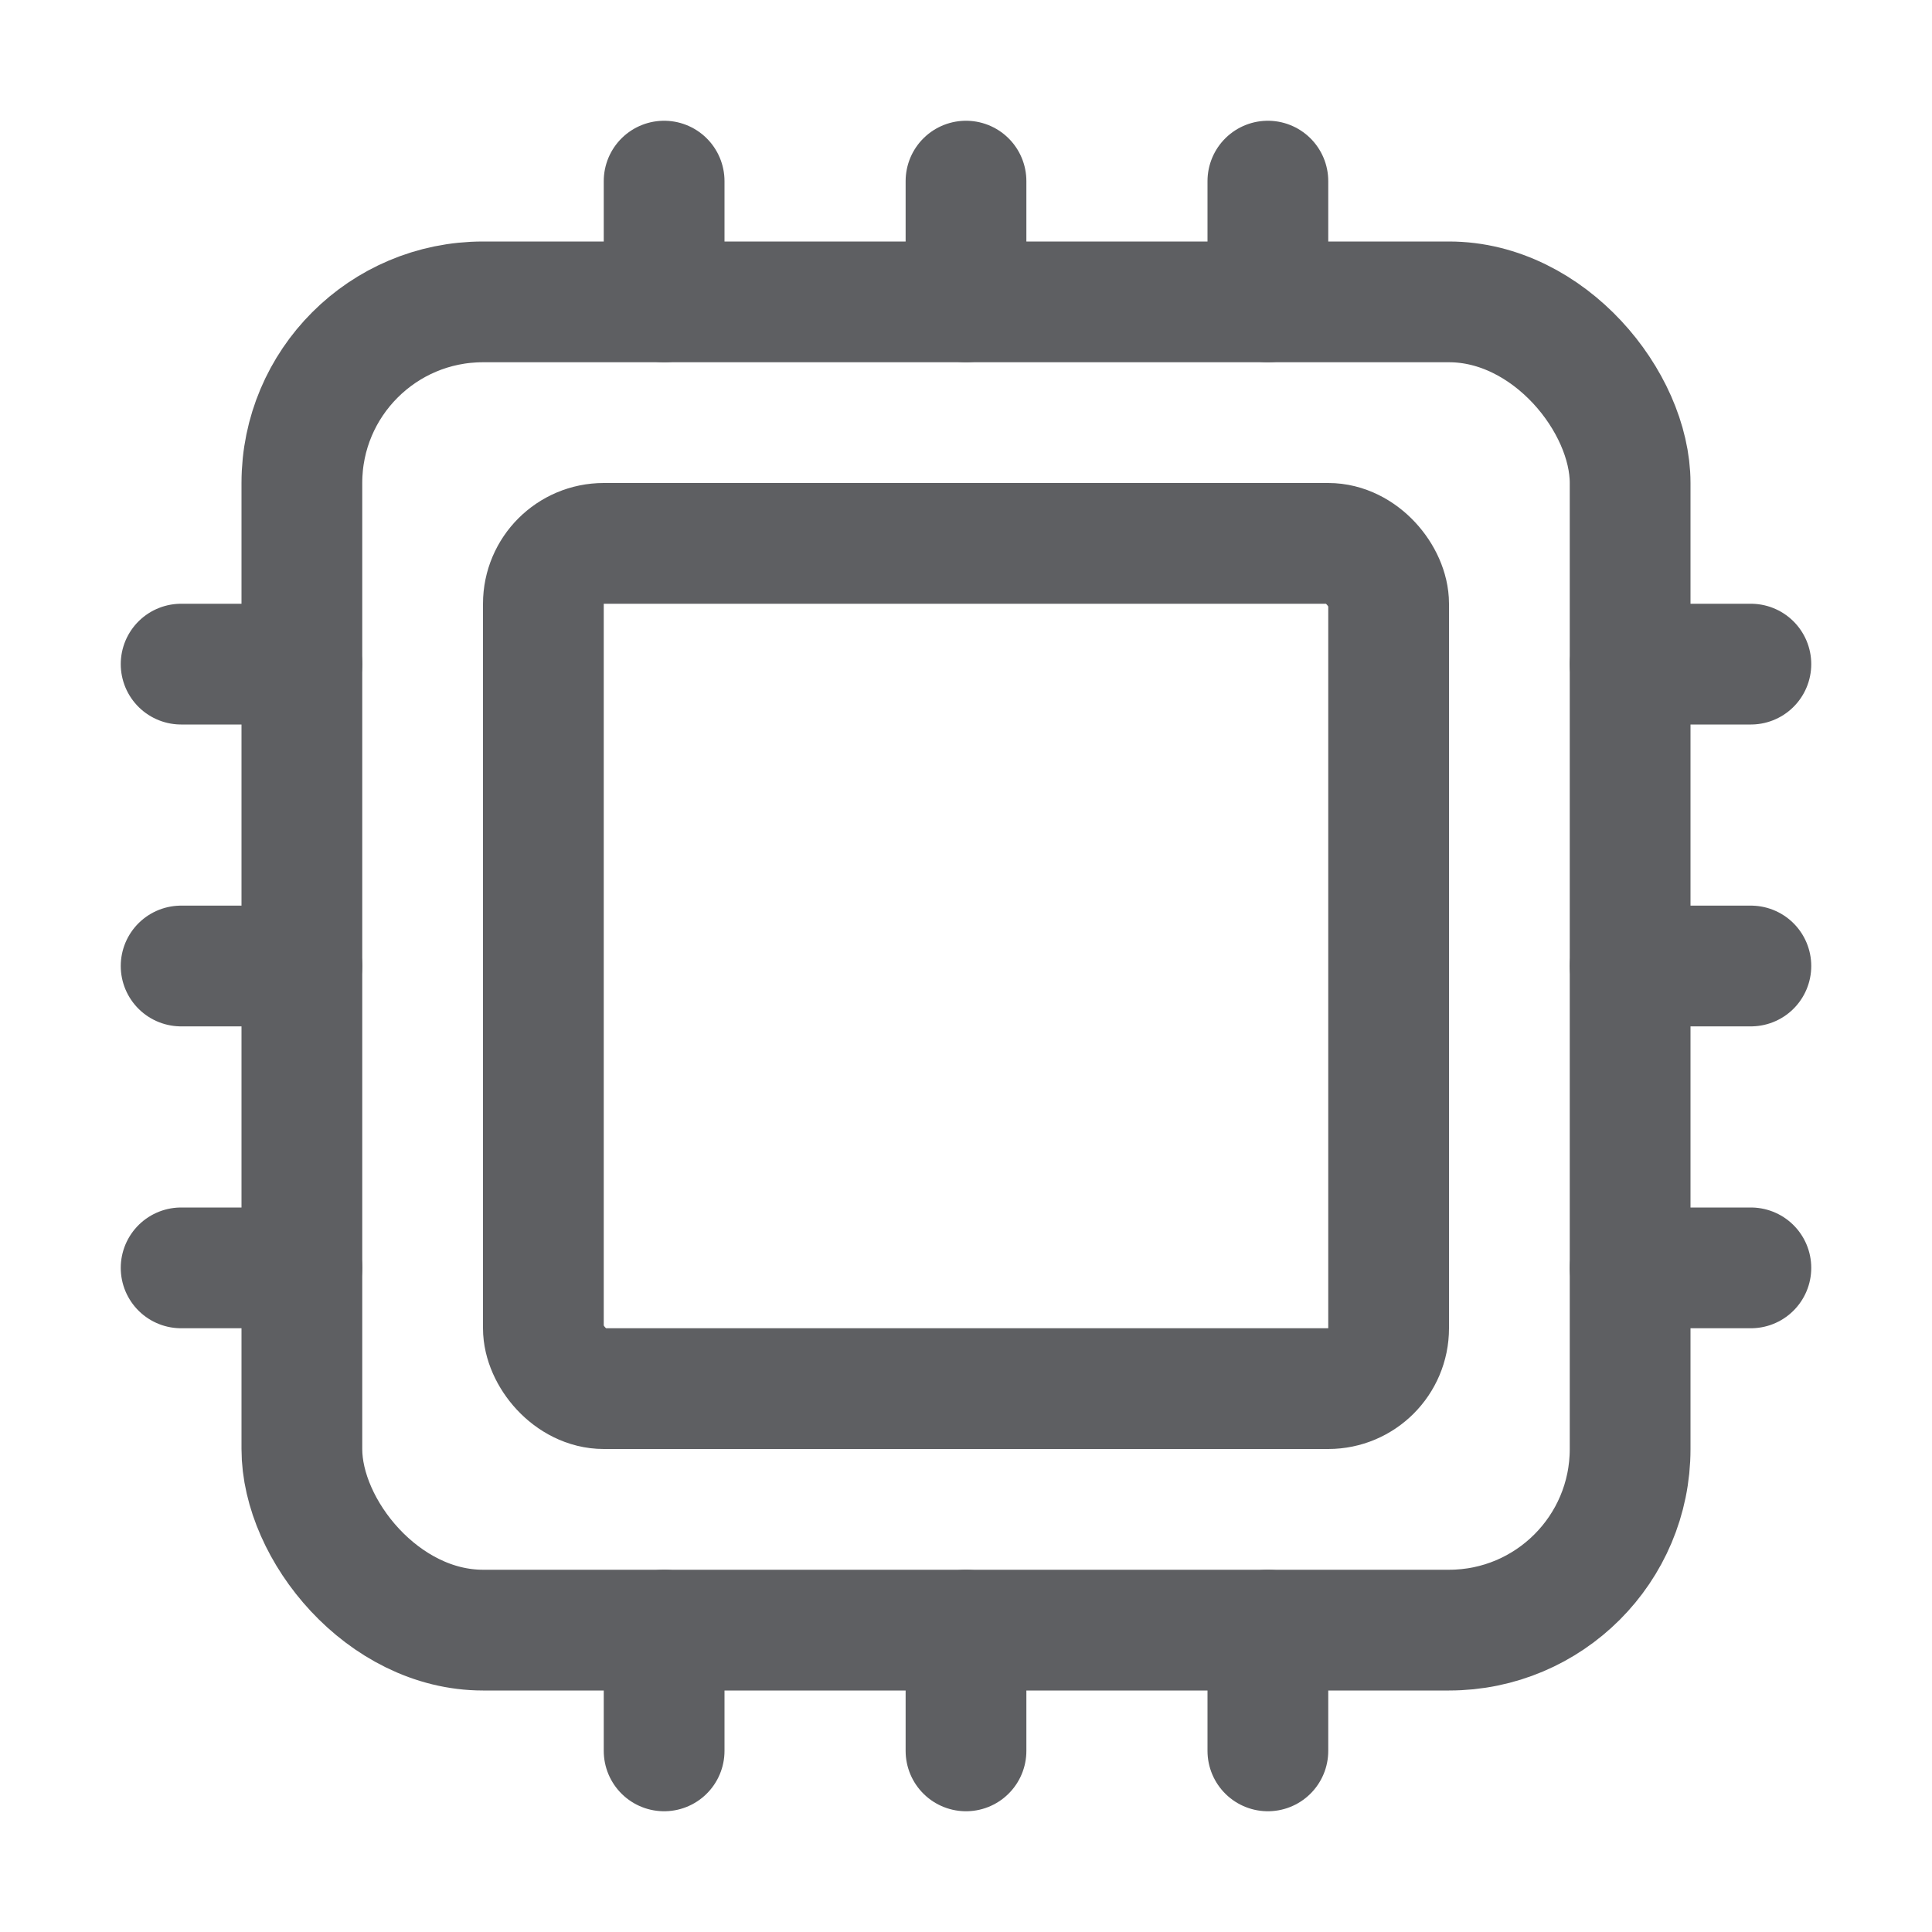<svg xmlns="http://www.w3.org/2000/svg" xmlns:xlink="http://www.w3.org/1999/xlink" aria-hidden="true" focusable="false" width="1em" height="1em" style="-ms-transform: rotate(360deg); -webkit-transform: rotate(360deg); transform: rotate(360deg);" preserveAspectRatio="xMidYMid meet" viewBox="0 0 512 512"><rect x="80" y="80" width="352" height="352" rx="48" ry="48" fill="none" stroke="#5E5F62" stroke-linejoin="round" stroke-width="32"/><rect x="144" y="144" width="224" height="224" rx="16" ry="16" fill="none" stroke="#5E5F62" stroke-linejoin="round" stroke-width="32"/><path fill="none" stroke="#5E5F62" stroke-linecap="round" stroke-linejoin="round" stroke-width="32" d="M256 80V48"/><path fill="none" stroke="#5E5F62" stroke-linecap="round" stroke-linejoin="round" stroke-width="32" d="M336 80V48"/><path fill="none" stroke="#5E5F62" stroke-linecap="round" stroke-linejoin="round" stroke-width="32" d="M176 80V48"/><path fill="none" stroke="#5E5F62" stroke-linecap="round" stroke-linejoin="round" stroke-width="32" d="M256 464v-32"/><path fill="none" stroke="#5E5F62" stroke-linecap="round" stroke-linejoin="round" stroke-width="32" d="M336 464v-32"/><path fill="none" stroke="#5E5F62" stroke-linecap="round" stroke-linejoin="round" stroke-width="32" d="M176 464v-32"/><path fill="none" stroke="#5E5F62" stroke-linecap="round" stroke-linejoin="round" stroke-width="32" d="M432 256h32"/><path fill="none" stroke="#5E5F62" stroke-linecap="round" stroke-linejoin="round" stroke-width="32" d="M432 336h32"/><path fill="none" stroke="#5E5F62" stroke-linecap="round" stroke-linejoin="round" stroke-width="32" d="M432 176h32"/><path fill="none" stroke="#5E5F62" stroke-linecap="round" stroke-linejoin="round" stroke-width="32" d="M48 256h32"/><path fill="none" stroke="#5E5F62" stroke-linecap="round" stroke-linejoin="round" stroke-width="32" d="M48 336h32"/><path fill="none" stroke="#5E5F62" stroke-linecap="round" stroke-linejoin="round" stroke-width="32" d="M48 176h32"/><rect x="0" y="0" width="512" height="512" fill="rgba(0, 0, 0, 0)" /></svg>